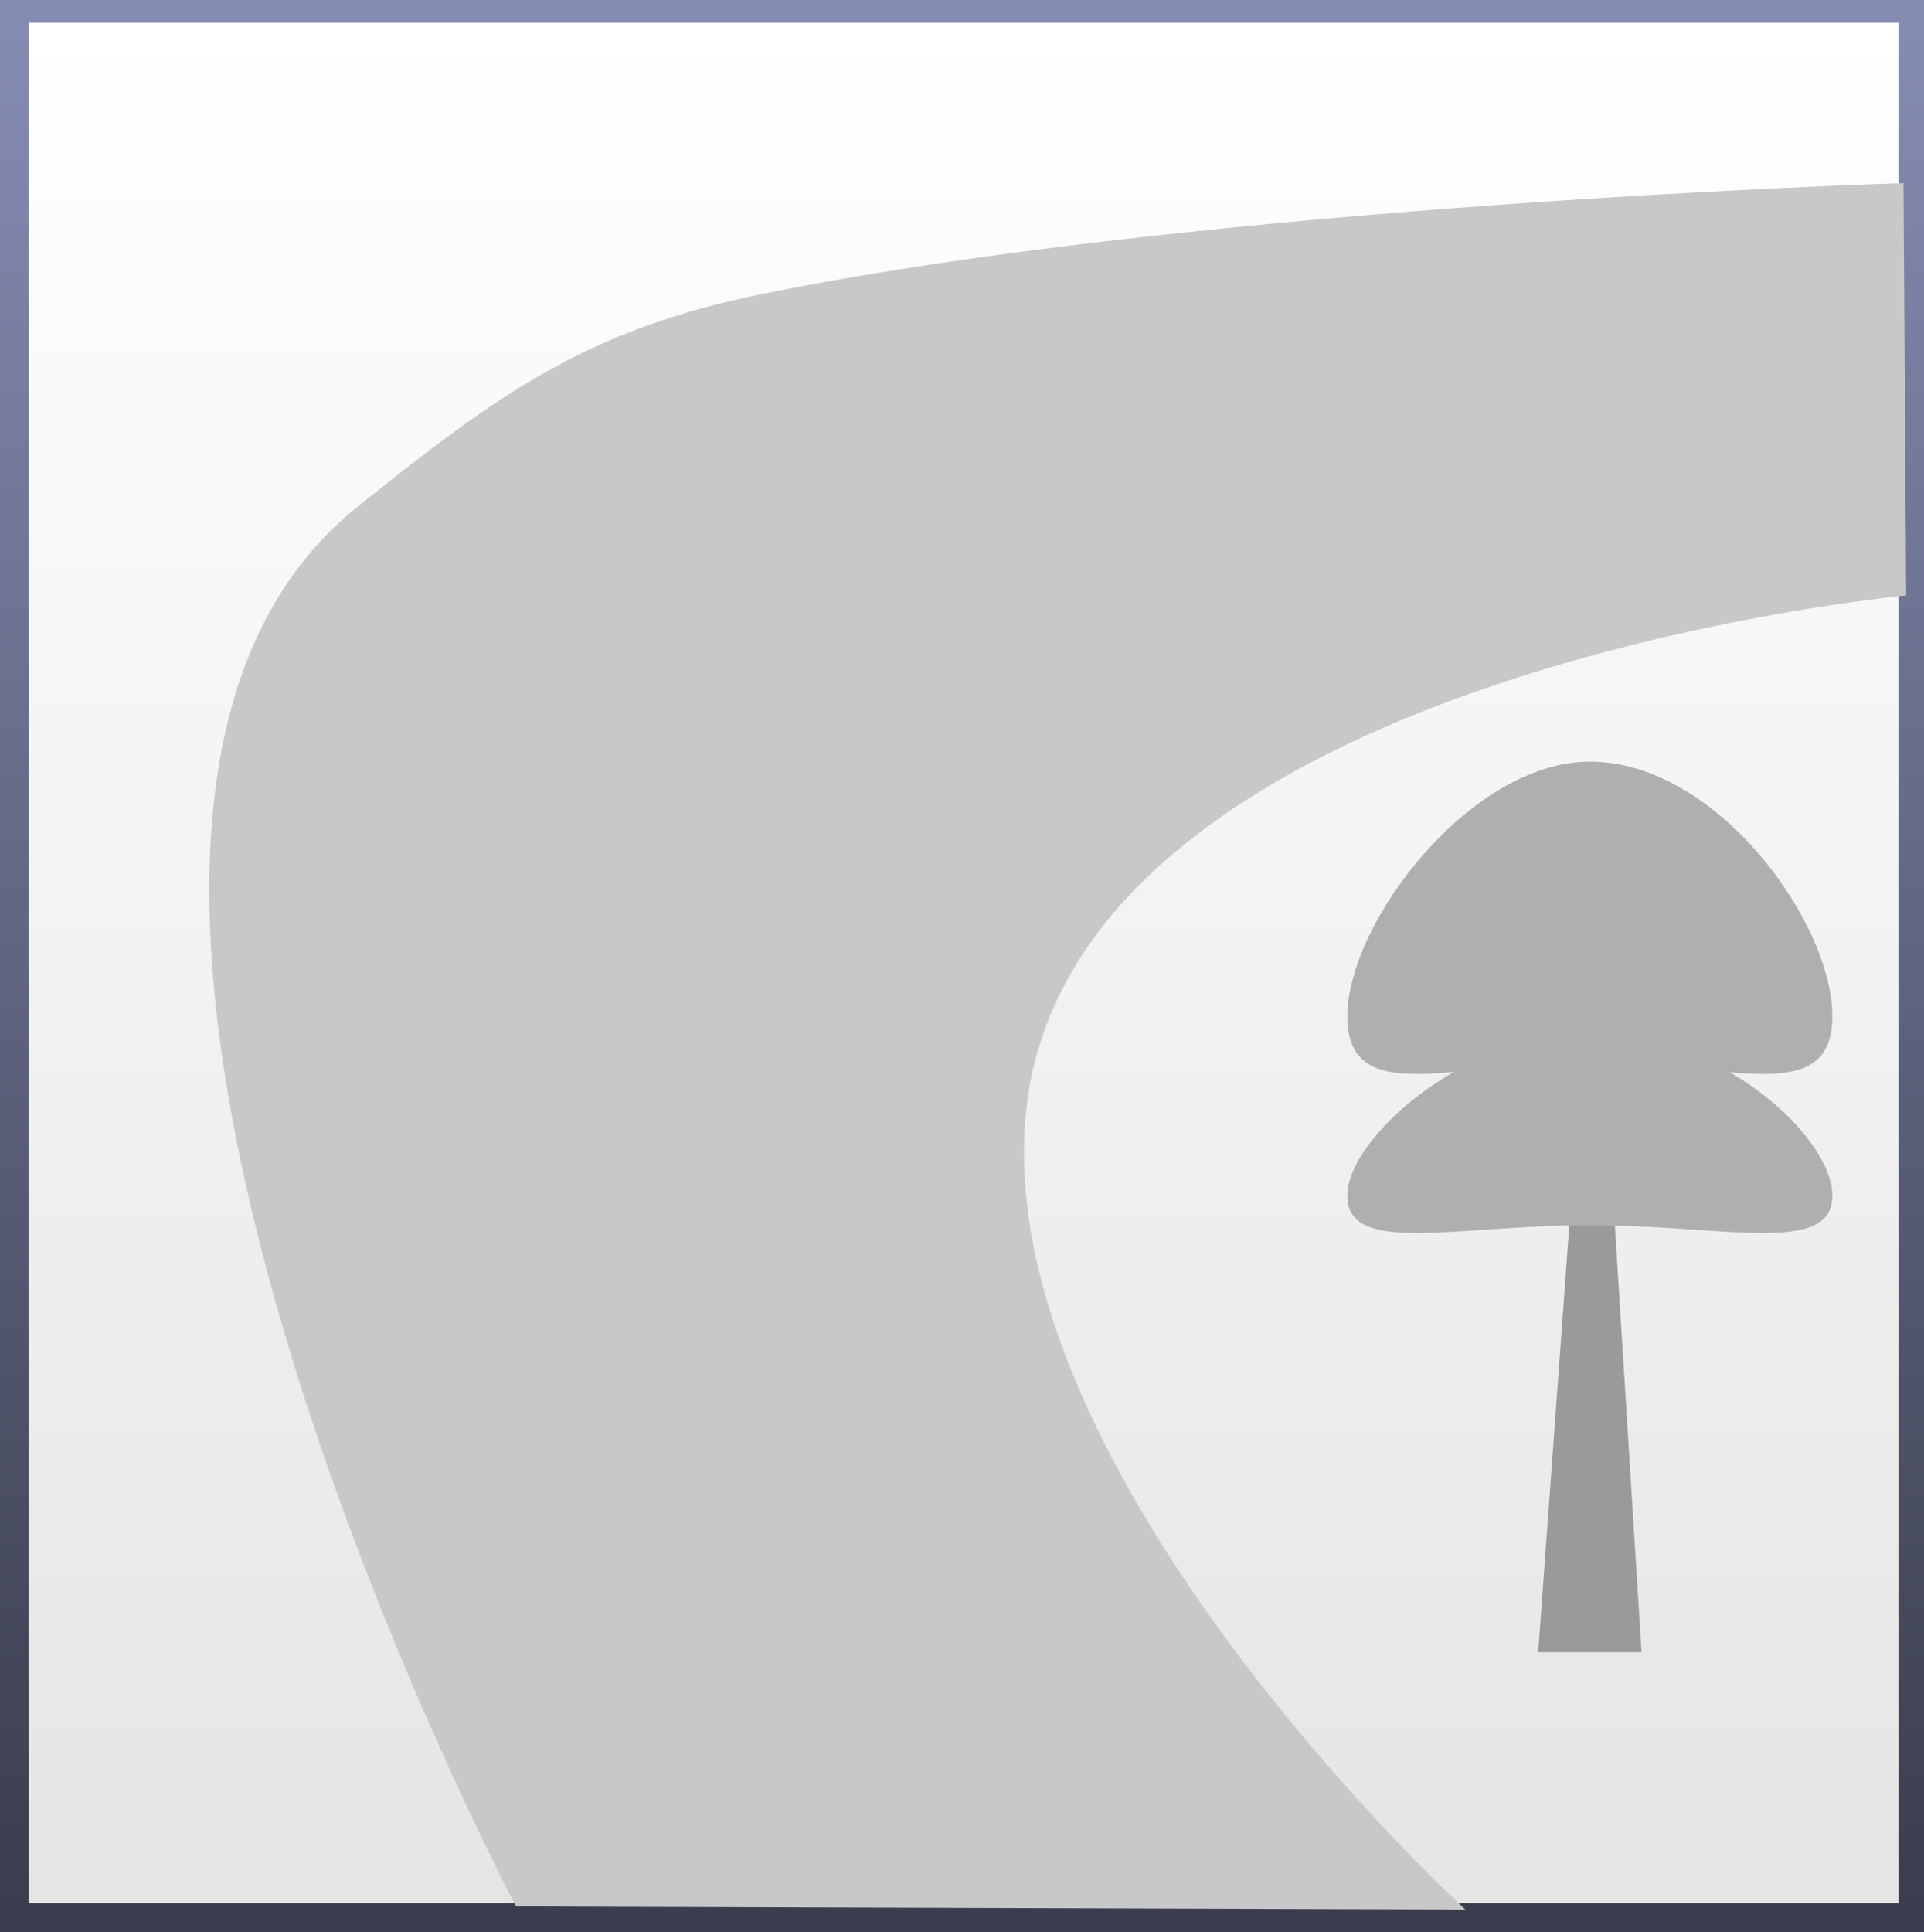 <svg version="1.1" xmlns="http://www.w3.org/2000/svg" xmlns:xlink="http://www.w3.org/1999/xlink" width="241.988" height="243" viewBox="0,0,241.988,243"><rect x="0" y="0" width="241.988" height="243" fill="#808080" stroke="none"/><defs><linearGradient x1="443.032" y1="51" x2="443.032" y2="294" gradientUnits="userSpaceOnUse" id="color-1"><stop offset="0" stop-color="#868db3"/><stop offset="1" stop-color="#393c4c"/></linearGradient><linearGradient x1="439.82" y1="53.859" x2="439.82" y2="290.341" gradientUnits="userSpaceOnUse" id="color-2"><stop offset="0" stop-color="#ffffff"/><stop offset="1" stop-color="#e5e5e5"/></linearGradient></defs><g transform="translate(-201.044,-51)"><g data-paper-data="{&quot;isPaintingLayer&quot;:true}" fill-rule="nonzero" stroke="none" stroke-linejoin="miter" stroke-miterlimit="10" stroke-dasharray="" stroke-dashoffset="0" style="mix-blend-mode: normal"><path d="M443.032,294h-241.988v-243h241.988z" data-paper-data="{&quot;origPos&quot;:null,&quot;index&quot;:null}" fill="url(#color-1)" stroke-width="1.114" stroke-linecap="butt"/><path d="M439.82,290.341h-235.148v-236.482h235.148z" data-paper-data="{&quot;index&quot;:null,&quot;origPos&quot;:null}" fill="url(#color-2)" stroke-width="1.045" stroke-linecap="round"/><path d="M265.952,290.756c0,0 -71.328,-134.759 -20.017,-175.964c17.604,-14.137 28.866,-22.331 50.992,-26.826c55.606,-11.298 143.528,-13.933 143.528,-13.933l0.332,51.847c0,0 -104.924,9.756 -110.681,64.803c-4.768,45.583 55.239,100.452 55.239,100.452z" data-paper-data="{&quot;index&quot;:null}" fill="#c8c8c8" stroke-width="0" stroke-linecap="butt"/><g data-paper-data="{&quot;index&quot;:null}" stroke-width="0" stroke-linecap="butt"><path d="M394.504,258.781l7,-96l6,96z" data-paper-data="{&quot;origPos&quot;:null}" fill="#9a9a9a"/><path d="M401.004,180.781c16.009,0 30.5,13.056 30.5,20.602c0,7.545 -13.655,3.687 -30.5,3.687c-16.845,0 -30.5,3.859 -30.5,-3.687c0,-7.545 15.491,-20.602 30.5,-20.602z" data-paper-data="{&quot;origPos&quot;:null}" fill="#afafaf"/><path d="M401.004,146.781c16.009,0 30.5,20.288 30.5,32.013c0,11.725 -13.655,5.729 -30.5,5.729c-16.845,0 -30.5,5.996 -30.5,-5.729c0,-11.725 15.491,-32.013 30.5,-32.013z" data-paper-data="{&quot;origPos&quot;:null}" fill="#afafaf"/></g></g></g></svg>